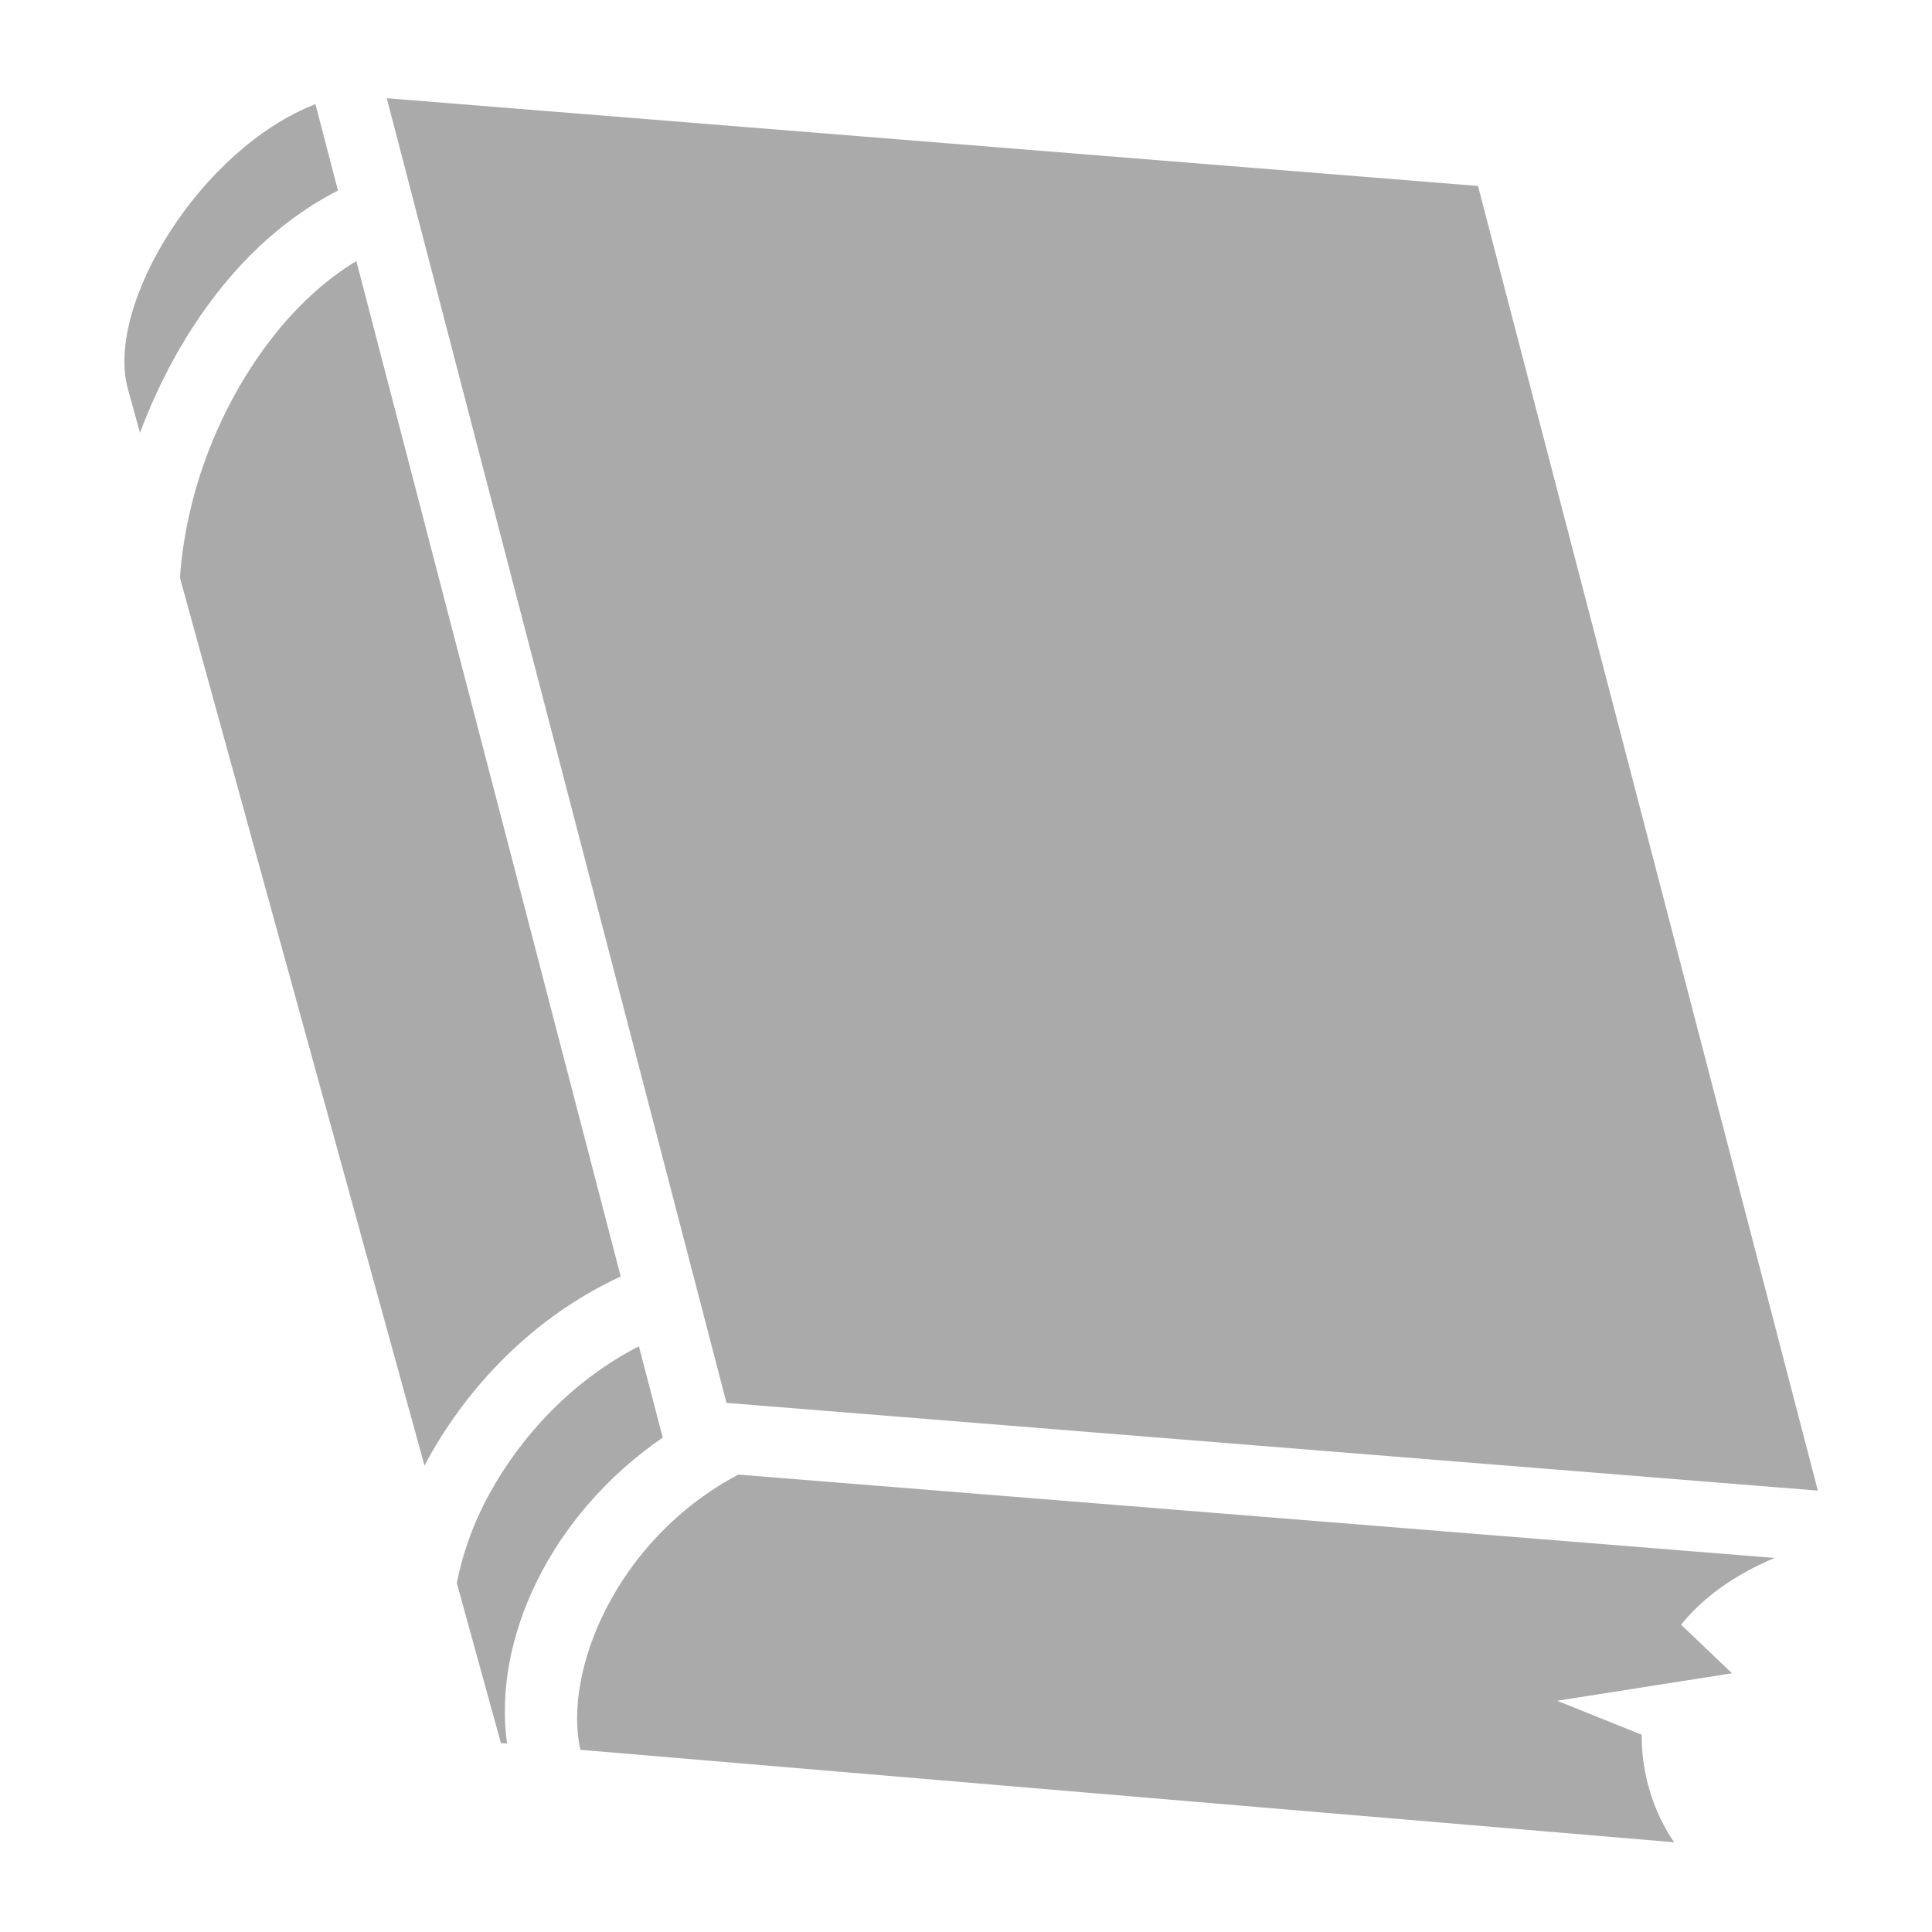<?xml version="1.0" encoding="UTF-8" standalone="no"?>
<!DOCTYPE svg PUBLIC "-//W3C//DTD SVG 1.1//EN" "http://www.w3.org/Graphics/SVG/1.1/DTD/svg11.dtd">
<svg width="100%" height="100%" viewBox="0 0 512 512" version="1.1" xmlns="http://www.w3.org/2000/svg" xmlns:xlink="http://www.w3.org/1999/xlink" xml:space="preserve" xmlns:serif="http://www.serif.com/" style="fill-rule:evenodd;clip-rule:evenodd;stroke-linejoin:round;stroke-miterlimit:2;">
    <g>
        <path d="M102.5,26.03L192.53,371.78L481.75,395.03L391.687,49.28L102.5,26.03ZM83.594,27.594C53.128,39.467 27.914,80.692 33.844,102.906L37.094,114.686C37.761,112.926 38.454,111.164 39.187,109.406C49.097,85.7 65.748,62.64 89.564,50.5L83.594,27.594ZM94.438,69.187C77.781,79.199 64.518,97.264 56.438,116.594C51.191,129.144 48.4,142.224 47.688,153.124L112.5,388.407C112.794,387.857 113.072,387.301 113.375,386.751C123.978,367.499 141.198,349.056 164.5,338.281L94.437,69.19L94.438,69.187ZM169.312,356.781C151.635,365.859 138.167,380.498 129.75,395.781C125.286,403.888 122.48,412.145 121.062,419.531L132.75,461.939L134.375,462.064C130.535,434.516 145.727,401.56 175.625,380.97L169.312,356.78L169.312,356.781ZM195.656,390.781C163.089,408.051 149.146,443.221 153.812,463.721L443.656,488.221C438.316,480.431 434.983,470.274 435.062,459.721L412.656,450.721L459,443.436L445.5,430.561C451.104,423.644 459.207,417.511 470.313,412.874L195.656,390.78L195.656,390.781Z" style="fill:rgb(170,170,170);fill-rule:nonzero;"/>
    </g>
</svg>
